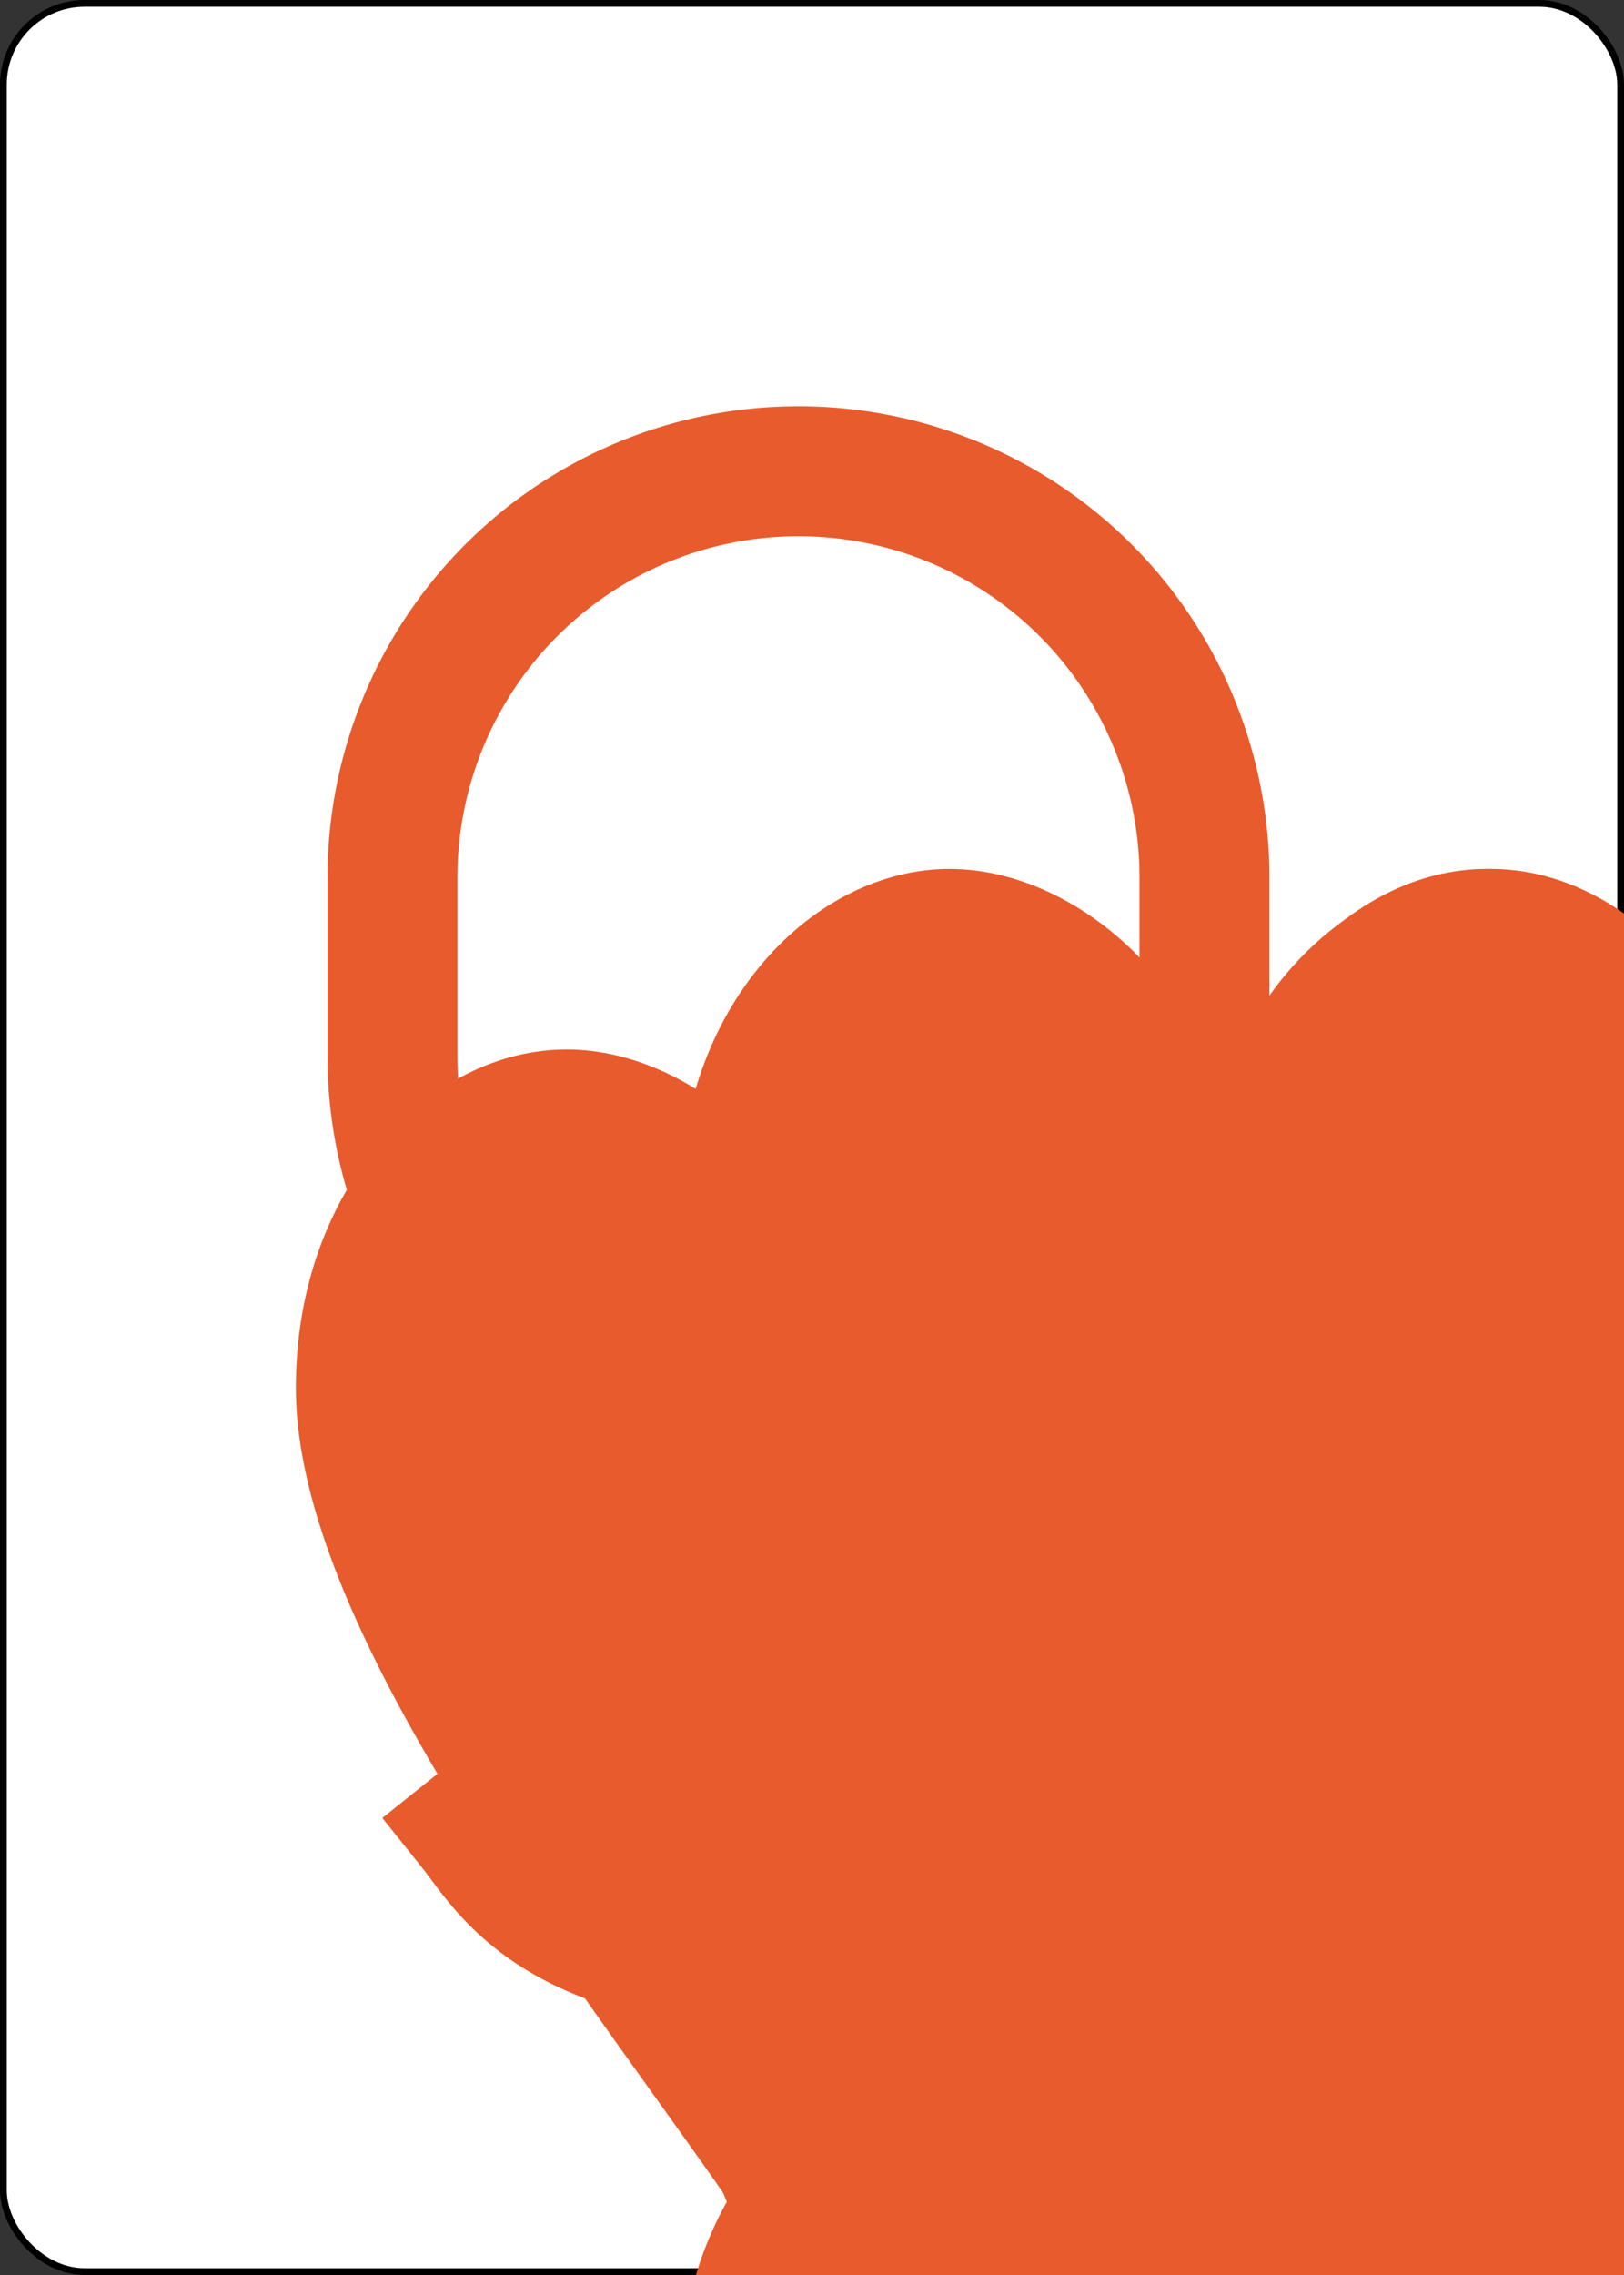 <?xml version="1.0" encoding="UTF-8" standalone="no"?>
<svg xmlns="http://www.w3.org/2000/svg" xmlns:xlink="http://www.w3.org/1999/xlink" class="card" face="9H" height="3.5in" preserveAspectRatio="none" viewBox="-120 -168 240 336" width="2.5in"><rect x="-120" y="-168" width="240" height="336" fill="#333333" stroke="none"/><symbol id="SH9" viewBox="-600 -600 1200 1200" preserveAspectRatio="xMinYMid"><path d="M0 -300C0 -400 100 -500 200 -500C300 -500 400 -400 400 -250C400 0 0 400 0 500C0 400 -400 0 -400 -250C-400 -400 -300 -500 -200 -500C-100 -500 0 -400 -0 -300Z" fill="#e85b2c"></path></symbol><symbol id="VH9" viewBox="-500 -500 1000 1000" preserveAspectRatio="xMinYMid"><path d="M250 -100A250 250 0 0 1 -250 -100L-250 -210A250 250 0 0 1 250 -210L250 210A250 250 0 0 1 0 460C-150 460 -180 400 -200 375" stroke="#e85b2c" stroke-width="80" stroke-linecap="square" stroke-miterlimit="1.5" fill="none"></path></symbol><rect width="239" height="335" x="-119.5" y="-167.5" rx="12" ry="12" fill="white" stroke="black"></rect><use xlink:href="#VH9" height="70" x="-122" y="-156"></use><use xlink:href="#SH9" height="58.558" x="-116.279" y="-81"></use><use xlink:href="#SH9" height="40" x="-59.668" y="-107.668"></use><use xlink:href="#SH9" height="40" x="19.668" y="-107.668"></use><use xlink:href="#SH9" height="40" x="-59.668" y="-49.222"></use><use xlink:href="#SH9" height="40" x="19.668" y="-49.222"></use><use xlink:href="#SH9" height="40" x="-20" y="-20"></use><use xlink:href="#SH9" height="40" x="-59.668" y="67.668"></use><use xlink:href="#SH9" height="40" x="19.668" y="67.668"></use><use xlink:href="#SH9" height="40" x="-59.668" y="9.222"></use><use xlink:href="#SH9" height="40" x="19.668" y="9.222"></use></svg>